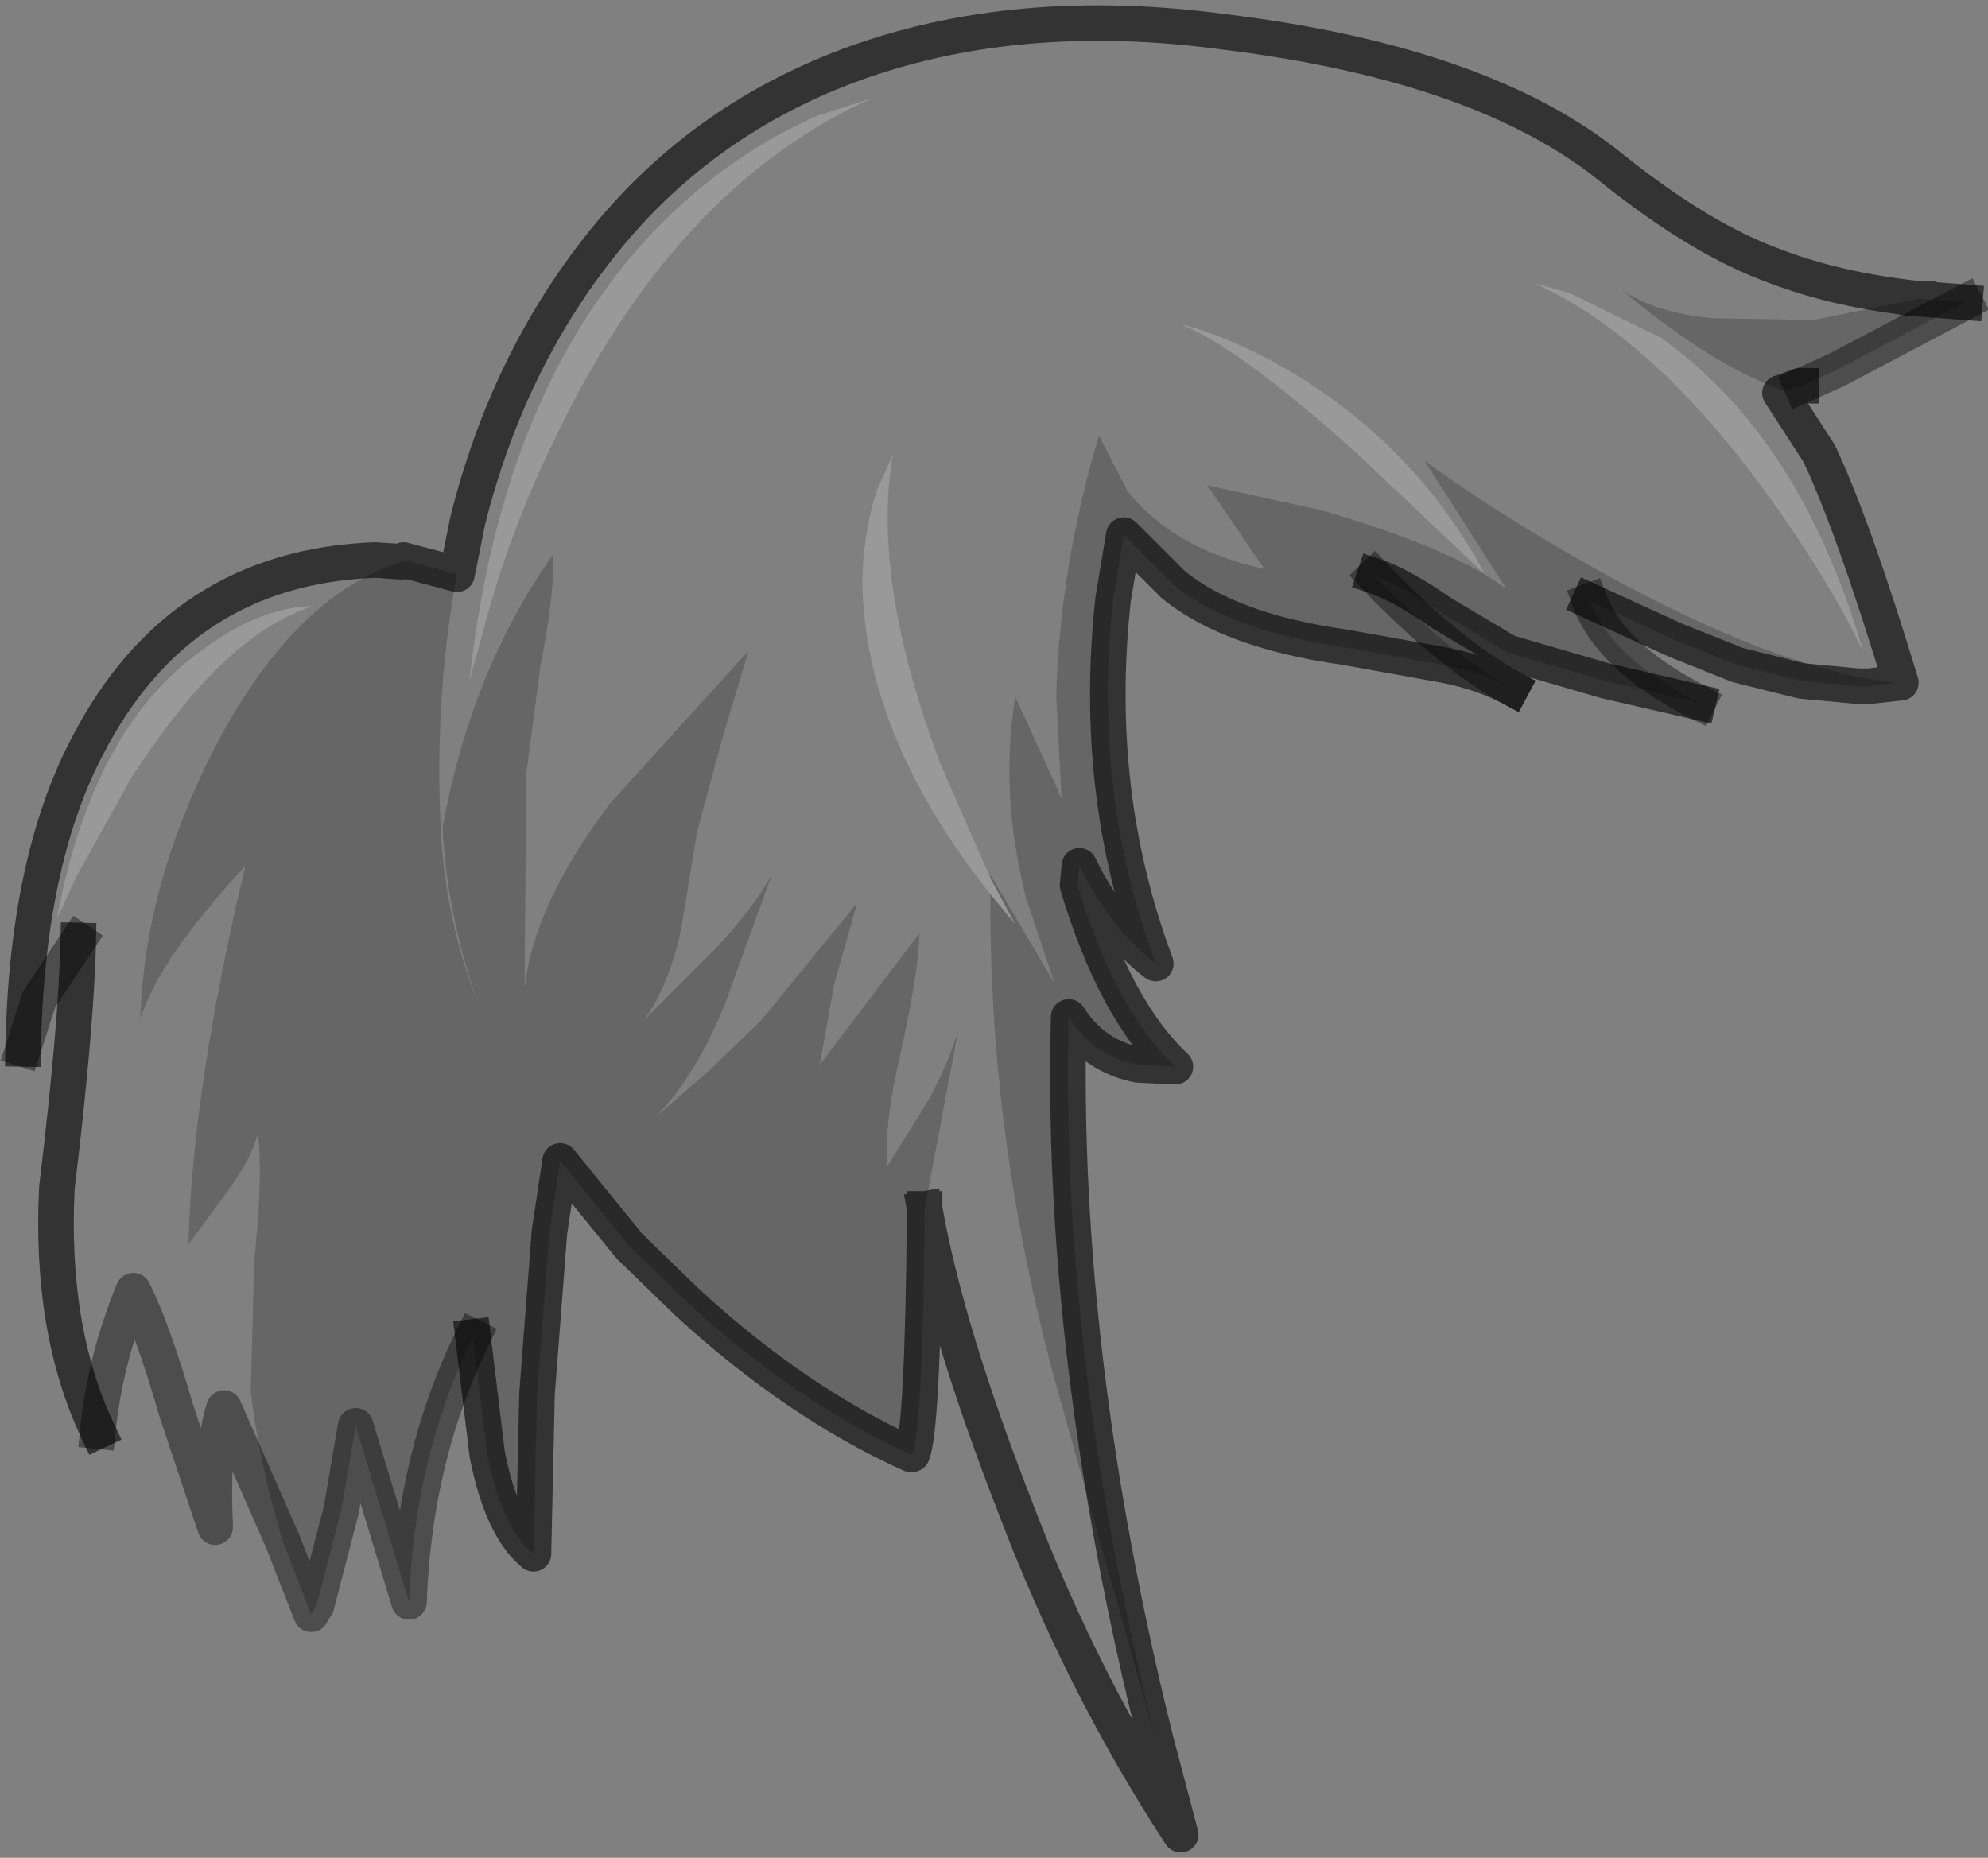 <?xml version="1.0" encoding="UTF-8" standalone="no"?>
<svg xmlns:xlink="http://www.w3.org/1999/xlink" height="52.25px" width="55.9px" xmlns="http://www.w3.org/2000/svg">
  <rect width="100%" height="100%" fill="#808080" stroke="none"/>
  <g transform="matrix(1.0, 0.0, 0.0, 1.0, 32.05, 15.35)">
    <path d="M20.5 3.95 L21.25 3.85 Q17.75 3.45 12.55 0.5 9.9 -1.0 8.0 -2.4 L10.3 1.2 9.7 0.8 Q8.05 -0.15 5.1 -1.0 L1.9 -1.7 3.5 0.65 Q0.95 0.1 -0.35 -1.55 L-1.15 -3.1 Q-2.25 0.6 -2.35 4.2 L-2.2 7.1 -3.5 4.25 Q-3.95 6.95 -3.2 9.9 L-2.4 12.3 -4.2 9.25 -4.2 9.35 -5.6 6.15 Q-7.55 1.0 -6.95 -2.55 L-7.4 -1.55 Q-7.8 -0.25 -7.8 1.1 -7.7 5.4 -4.2 9.8 -4.25 16.95 -2.2 24.15 L0.45 33.6 1.15 36.25 Q-1.6 32.05 -3.5 27.05 -5.45 22.05 -6.05 18.65 L-5.1 13.6 Q-5.35 14.5 -5.95 15.6 L-7.1 17.45 Q-7.2 16.25 -6.7 14.15 -6.2 11.85 -6.2 10.9 L-9.0 14.6 -8.6 12.35 -7.95 10.05 -10.65 13.35 -12.1 14.75 -13.6 16.05 Q-12.45 14.85 -11.65 12.85 L-10.35 9.25 Q-10.9 10.25 -12.0 11.4 L-13.95 13.35 Q-13.25 12.4 -12.9 10.8 L-12.45 8.05 -11.75 5.45 -11.0 2.95 -14.9 7.25 Q-17.05 10.1 -17.3 12.45 L-17.25 6.4 -16.85 3.35 Q-16.45 1.35 -16.5 0.25 -18.8 3.5 -19.6 7.9 L-19.6 8.05 Q-19.45 10.5 -18.6 12.9 -19.5 10.6 -19.65 8.1 -19.85 4.3 -19.2 0.8 L-18.9 -0.7 Q-17.8 -5.1 -15.2 -8.4 -12.45 -11.9 -8.2 -13.5 -3.5 -15.25 2.4 -14.45 9.7 -13.55 13.3 -10.6 15.8 -8.6 17.9 -7.85 19.6 -7.2 21.85 -6.95 L21.9 -6.95 18.95 -6.35 16.1 -6.4 Q14.5 -6.55 13.55 -7.2 16.1 -5.05 18.15 -4.35 L18.0 -4.3 19.1 -2.6 Q20.05 -0.6 21.4 3.85 L20.5 3.95 M14.65 -5.85 L12.1 -7.1 11.05 -7.4 Q14.45 -5.9 17.75 -1.3 19.4 1.0 20.35 3.0 18.6 -3.05 14.65 -5.85 M9.7 0.8 Q8.0 -2.4 4.95 -4.45 3.0 -5.75 1.1 -6.25 2.7 -5.65 6.05 -2.65 L9.7 0.8 M-9.05 -12.1 Q-10.9 -11.3 -12.55 -9.9 -17.85 -5.35 -18.85 3.8 L-18.3 1.8 Q-17.6 -0.65 -16.5 -2.9 -13.1 -10.1 -7.5 -12.6 L-9.05 -12.1 M-20.75 0.45 Q-23.8 1.4 -26.05 5.75 -28.0 9.6 -28.1 13.3 -27.6 11.65 -25.15 9.0 -26.65 15.3 -26.75 19.65 L-25.65 18.15 Q-24.95 17.2 -24.8 16.5 -24.65 17.7 -24.9 20.1 L-25.0 23.8 Q-24.75 25.85 -24.1 28.0 L-25.75 24.25 Q-26.1 25.3 -26.0 27.6 L-27.1 24.3 Q-27.75 22.05 -28.3 20.95 -29.1 22.9 -29.3 24.9 -30.65 22.05 -30.45 18.05 -29.9 13.5 -29.85 11.1 L-30.95 12.75 -31.4 14.15 Q-31.3 8.9 -29.6 5.65 -27.0 0.6 -21.5 0.4 L-20.75 0.45 M-26.25 2.85 Q-29.45 5.05 -30.45 10.5 L-29.9 9.3 -28.4 6.6 Q-25.8 2.5 -23.25 1.7 -24.65 1.7 -26.25 2.85" fill="#ffffff" fill-opacity="0.0" fill-rule="evenodd" stroke="none"/>
    <path d="M-4.2 9.35 L-3.5 10.65 -4.2 9.8 Q-7.7 5.4 -7.8 1.1 -7.8 -0.25 -7.4 -1.55 L-6.95 -2.55 Q-7.55 1.0 -5.6 6.15 L-4.2 9.35 M9.7 0.8 L6.05 -2.65 Q2.7 -5.65 1.1 -6.25 3.0 -5.75 4.95 -4.45 8.0 -2.4 9.7 0.8 M14.65 -5.85 Q18.6 -3.05 20.35 3.0 19.4 1.0 17.75 -1.3 14.45 -5.9 11.05 -7.4 L12.1 -7.1 14.65 -5.85 M-9.05 -12.1 L-7.5 -12.6 Q-13.1 -10.1 -16.5 -2.9 -17.6 -0.65 -18.3 1.8 L-18.85 3.8 Q-17.85 -5.35 -12.55 -9.9 -10.9 -11.3 -9.05 -12.1 M-26.25 2.85 Q-24.65 1.7 -23.25 1.7 -25.8 2.5 -28.4 6.6 L-29.9 9.3 -30.45 10.5 Q-29.45 5.05 -26.25 2.85" fill="#ffffff" fill-opacity="0.2" fill-rule="evenodd" stroke="none"/>
    <path d="M-4.2 9.35 L-4.2 9.25 -2.4 12.3 -3.2 9.9 Q-3.95 6.95 -3.5 4.25 L-2.2 7.1 -2.35 4.2 Q-2.25 0.6 -1.15 -3.1 L-0.35 -1.55 Q0.95 0.1 3.5 0.65 L1.9 -1.7 5.1 -1.0 Q8.05 -0.15 9.7 0.8 L10.3 1.2 8.0 -2.4 Q9.9 -1.0 12.55 0.5 17.75 3.45 21.25 3.85 L20.5 3.95 20.2 3.95 18.6 3.8 16.8 3.35 15.05 2.65 12.65 1.55 Q13.25 3.15 15.7 4.4 L13.1 3.8 10.35 3.0 8.5 1.9 Q7.35 1.1 6.6 0.85 8.65 3.0 10.45 4.0 9.5 3.5 8.25 3.3 L5.75 2.85 Q2.55 2.4 0.95 1.1 L-0.45 -0.3 -0.75 1.5 Q-1.35 6.95 0.45 11.75 -0.85 10.75 -1.7 9.0 L-1.75 9.55 Q-0.7 13.05 1.0 14.65 L-0.05 14.6 Q-1.3 14.35 -2.0 13.25 -2.25 22.75 0.45 33.6 L-2.2 24.15 Q-4.25 16.95 -4.2 9.8 L-3.5 10.65 -4.2 9.35 M18.15 -4.35 Q16.1 -5.05 13.55 -7.2 14.5 -6.55 16.1 -6.4 L18.95 -6.35 21.9 -6.95 23.2 -6.85 19.6 -4.95 18.6 -4.5 18.55 -4.5 18.15 -4.35 M-19.2 0.8 Q-19.85 4.3 -19.65 8.1 -19.5 10.6 -18.6 12.9 -19.45 10.5 -19.6 8.05 L-19.6 7.9 Q-18.8 3.5 -16.5 0.25 -16.45 1.35 -16.85 3.35 L-17.25 6.4 -17.3 12.45 Q-17.05 10.1 -14.9 7.25 L-11.0 2.95 -11.75 5.45 -12.45 8.05 -12.9 10.8 Q-13.25 12.4 -13.95 13.35 L-12.0 11.4 Q-10.9 10.25 -10.35 9.25 L-11.65 12.85 Q-12.45 14.85 -13.6 16.05 L-12.1 14.75 -10.65 13.35 -7.95 10.05 -8.6 12.35 -9.0 14.6 -6.2 10.9 Q-6.2 11.85 -6.7 14.15 -7.2 16.25 -7.1 17.45 L-5.95 15.6 Q-5.35 14.5 -5.1 13.6 L-6.05 18.65 -6.05 18.75 Q-6.1 24.8 -6.4 25.55 L-6.45 25.55 Q-9.65 24.1 -12.7 21.3 L-14.35 19.7 -16.3 17.3 -16.6 19.3 -16.95 23.85 -17.05 28.35 Q-17.95 27.6 -18.35 25.55 L-18.75 22.25 Q-20.4 25.6 -20.55 29.7 L-22.05 24.75 -22.45 27.1 -23.15 29.8 -23.3 30.05 -24.1 28.0 Q-24.75 25.85 -25.0 23.8 L-24.9 20.1 Q-24.65 17.7 -24.8 16.5 -24.95 17.2 -25.65 18.15 L-26.75 19.65 Q-26.65 15.3 -25.15 9.0 -27.6 11.65 -28.1 13.3 -28.0 9.6 -26.05 5.75 -23.8 1.4 -20.75 0.45 L-20.7 0.4 -19.2 0.8" fill="#000000" fill-opacity="0.2" fill-rule="evenodd" stroke="none"/>
    <path d="M0.45 33.6 Q-2.25 22.75 -2.0 13.25 -1.3 14.35 -0.05 14.6 L1.0 14.65 Q-0.7 13.05 -1.75 9.55 L-1.7 9.0 Q-0.85 10.75 0.45 11.75 -1.35 6.95 -0.75 1.5 L-0.45 -0.3 0.95 1.1 Q2.55 2.4 5.75 2.85 L8.25 3.3 Q9.5 3.5 10.45 4.0 M6.6 0.85 Q7.35 1.1 8.5 1.9 L10.35 3.0 13.1 3.8 15.7 4.4 M12.65 1.55 L15.05 2.65 16.8 3.35 18.6 3.8 20.2 3.95 20.5 3.95 21.4 3.85 Q20.05 -0.6 19.1 -2.6 L18.0 -4.3 18.15 -4.35 18.55 -4.5 18.6 -4.5 M21.9 -6.95 L21.85 -6.95 Q19.6 -7.2 17.9 -7.85 15.8 -8.6 13.3 -10.6 9.7 -13.55 2.4 -14.45 -3.5 -15.25 -8.2 -13.5 -12.45 -11.9 -15.2 -8.4 -17.8 -5.1 -18.9 -0.7 L-19.2 0.8 -20.7 0.4 -20.75 0.45 -21.5 0.4 Q-27.0 0.6 -29.6 5.65 -31.3 8.9 -31.4 14.15 M-6.05 18.65 Q-5.45 22.05 -3.5 27.05 -1.6 32.05 1.15 36.25 L0.45 33.6 M23.2 -6.85 L21.9 -6.95 M-18.75 22.25 L-18.35 25.55 Q-17.95 27.6 -17.05 28.35 L-16.95 23.85 -16.6 19.3 -16.3 17.3 -14.35 19.7 -12.7 21.3 Q-9.65 24.1 -6.45 25.55 L-6.4 25.55 Q-6.1 24.8 -6.05 18.75 L-6.05 18.65 M-29.85 11.1 Q-29.9 13.5 -30.45 18.05 -30.65 22.05 -29.3 24.9" fill="none" stroke="#000000" stroke-linecap="square" stroke-linejoin="round" stroke-opacity="0.6" stroke-width="1.0"/>
    <path d="M10.45 4.0 Q8.65 3.0 6.6 0.85 M15.7 4.4 Q13.25 3.15 12.65 1.55 M18.6 -4.5 L19.6 -4.95 23.2 -6.85 M-31.4 14.15 L-30.95 12.75 -29.85 11.1 M-29.3 24.9 Q-29.1 22.9 -28.3 20.95 -27.75 22.05 -27.1 24.3 L-26.0 27.6 Q-26.1 25.3 -25.75 24.25 L-24.1 28.0 -23.3 30.05 -23.15 29.8 -22.45 27.1 -22.05 24.75 -20.55 29.7 Q-20.4 25.6 -18.75 22.25" fill="none" stroke="#000000" stroke-linecap="square" stroke-linejoin="round" stroke-opacity="0.4" stroke-width="1.0"/>
  </g>
</svg>

